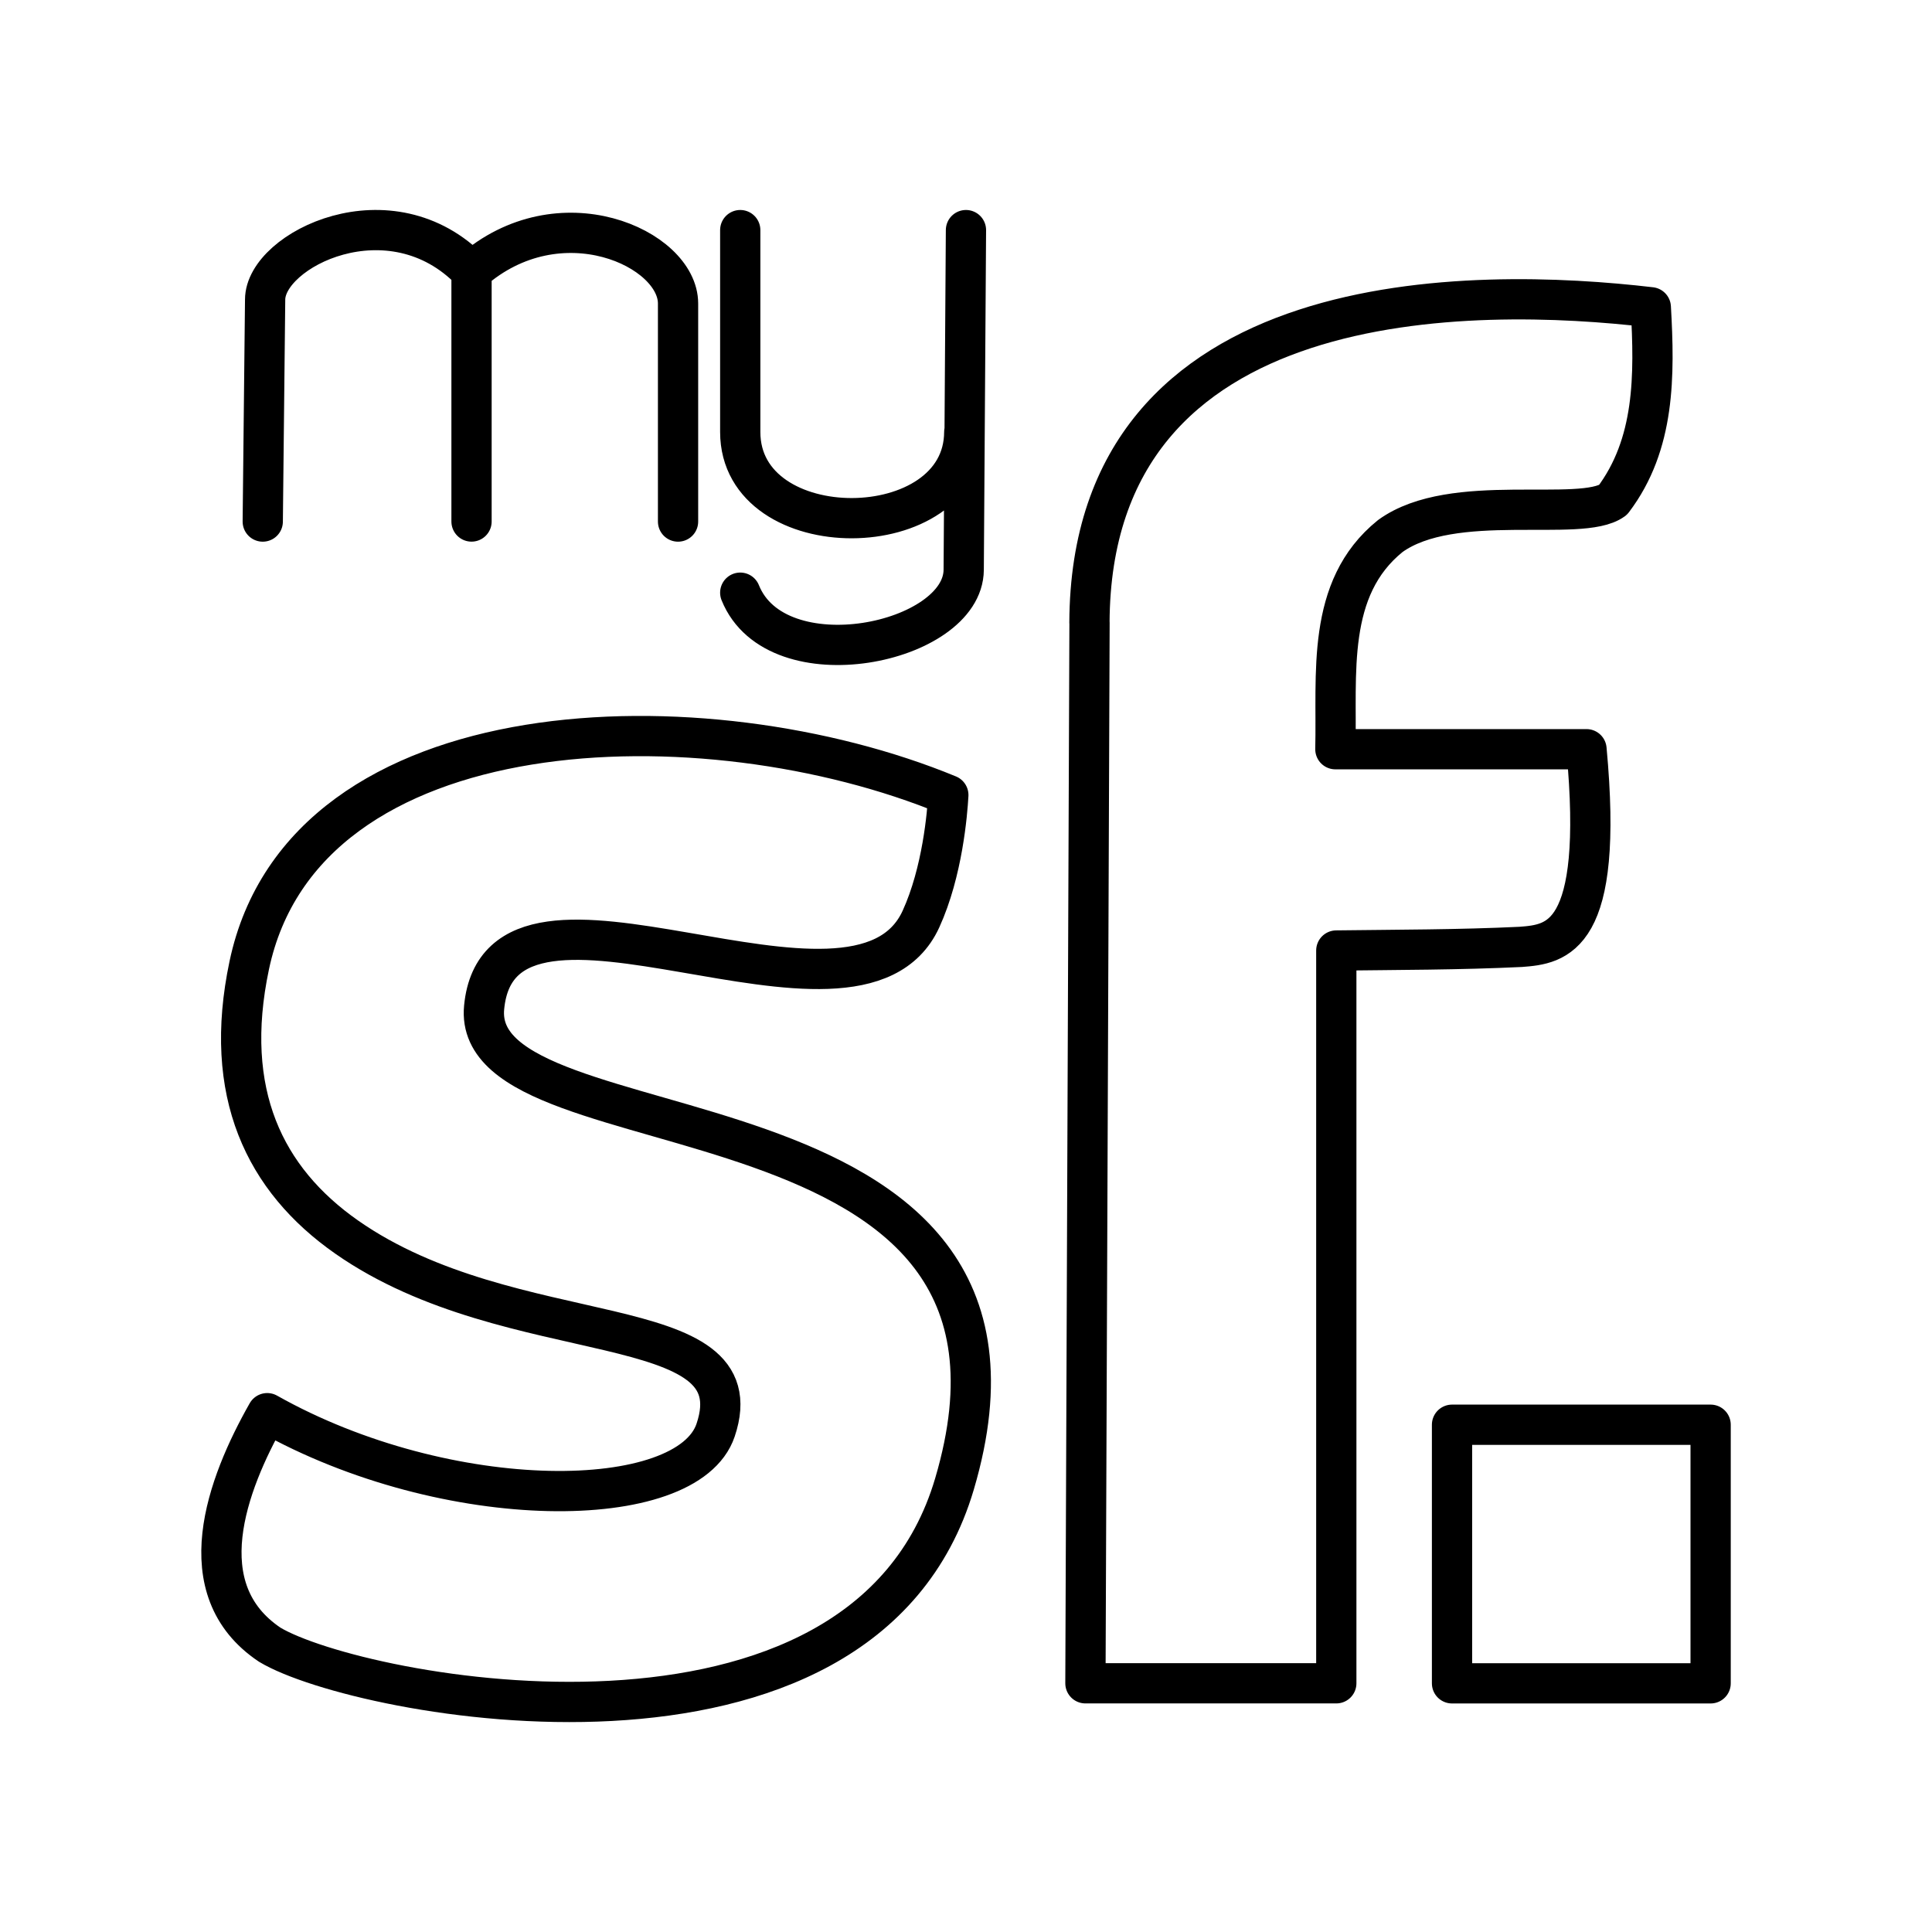 <?xml version="1.0" encoding="UTF-8"?><svg id="a" xmlns="http://www.w3.org/2000/svg" viewBox="0 0 48 48"><defs><style>.b{fill:none;stroke:#000;stroke-linecap:round;stroke-linejoin:round;}</style></defs><path class="b" d="m11.715,12.957v-6.215m-5.014,34.12c-2.046-1.371-1.068-3.98-.062-5.752,4.484,2.525,10.444,2.488,11.14.422,1.038-3.08-5.044-1.912-9.166-4.797-2.039-1.427-3.09-3.578-2.421-6.75,1.367-6.486,11.338-6.722,17.369-4.232-.025.448-.144,1.908-.68,3.081-1.615,3.531-10.444-2.054-10.853,2.195-.37,3.857,14.731,1.531,11.686,11.839-2.281,7.722-14.808,5.319-17.013,3.994h.001ZM27.067,15.47c.033-8.502,9.595-8.347,13.947-7.836.096,1.695.109,3.403-.942,4.79-.797.578-3.976-.232-5.531.894-1.612,1.3-1.319,3.431-1.364,5.296h6.239c.442,4.714-.737,4.843-1.635,4.911-1.526.073-3.054.071-4.581.09v18.206h-6.233l.102-26.351Zm9.008,19.927h6.425v6.425h-6.425v-6.425Zm-12.118-24.665c-.009,2.836-5.566,2.876-5.566,0v-5.015m5.608,0l-.056,8.439c-.012,1.842-4.651,2.807-5.552.569m-11.863-1.767l.059-5.514c0-1.242,3.118-2.791,5.128-.701,2.187-1.925,5.131-.577,5.131.797v5.418"/></svg>